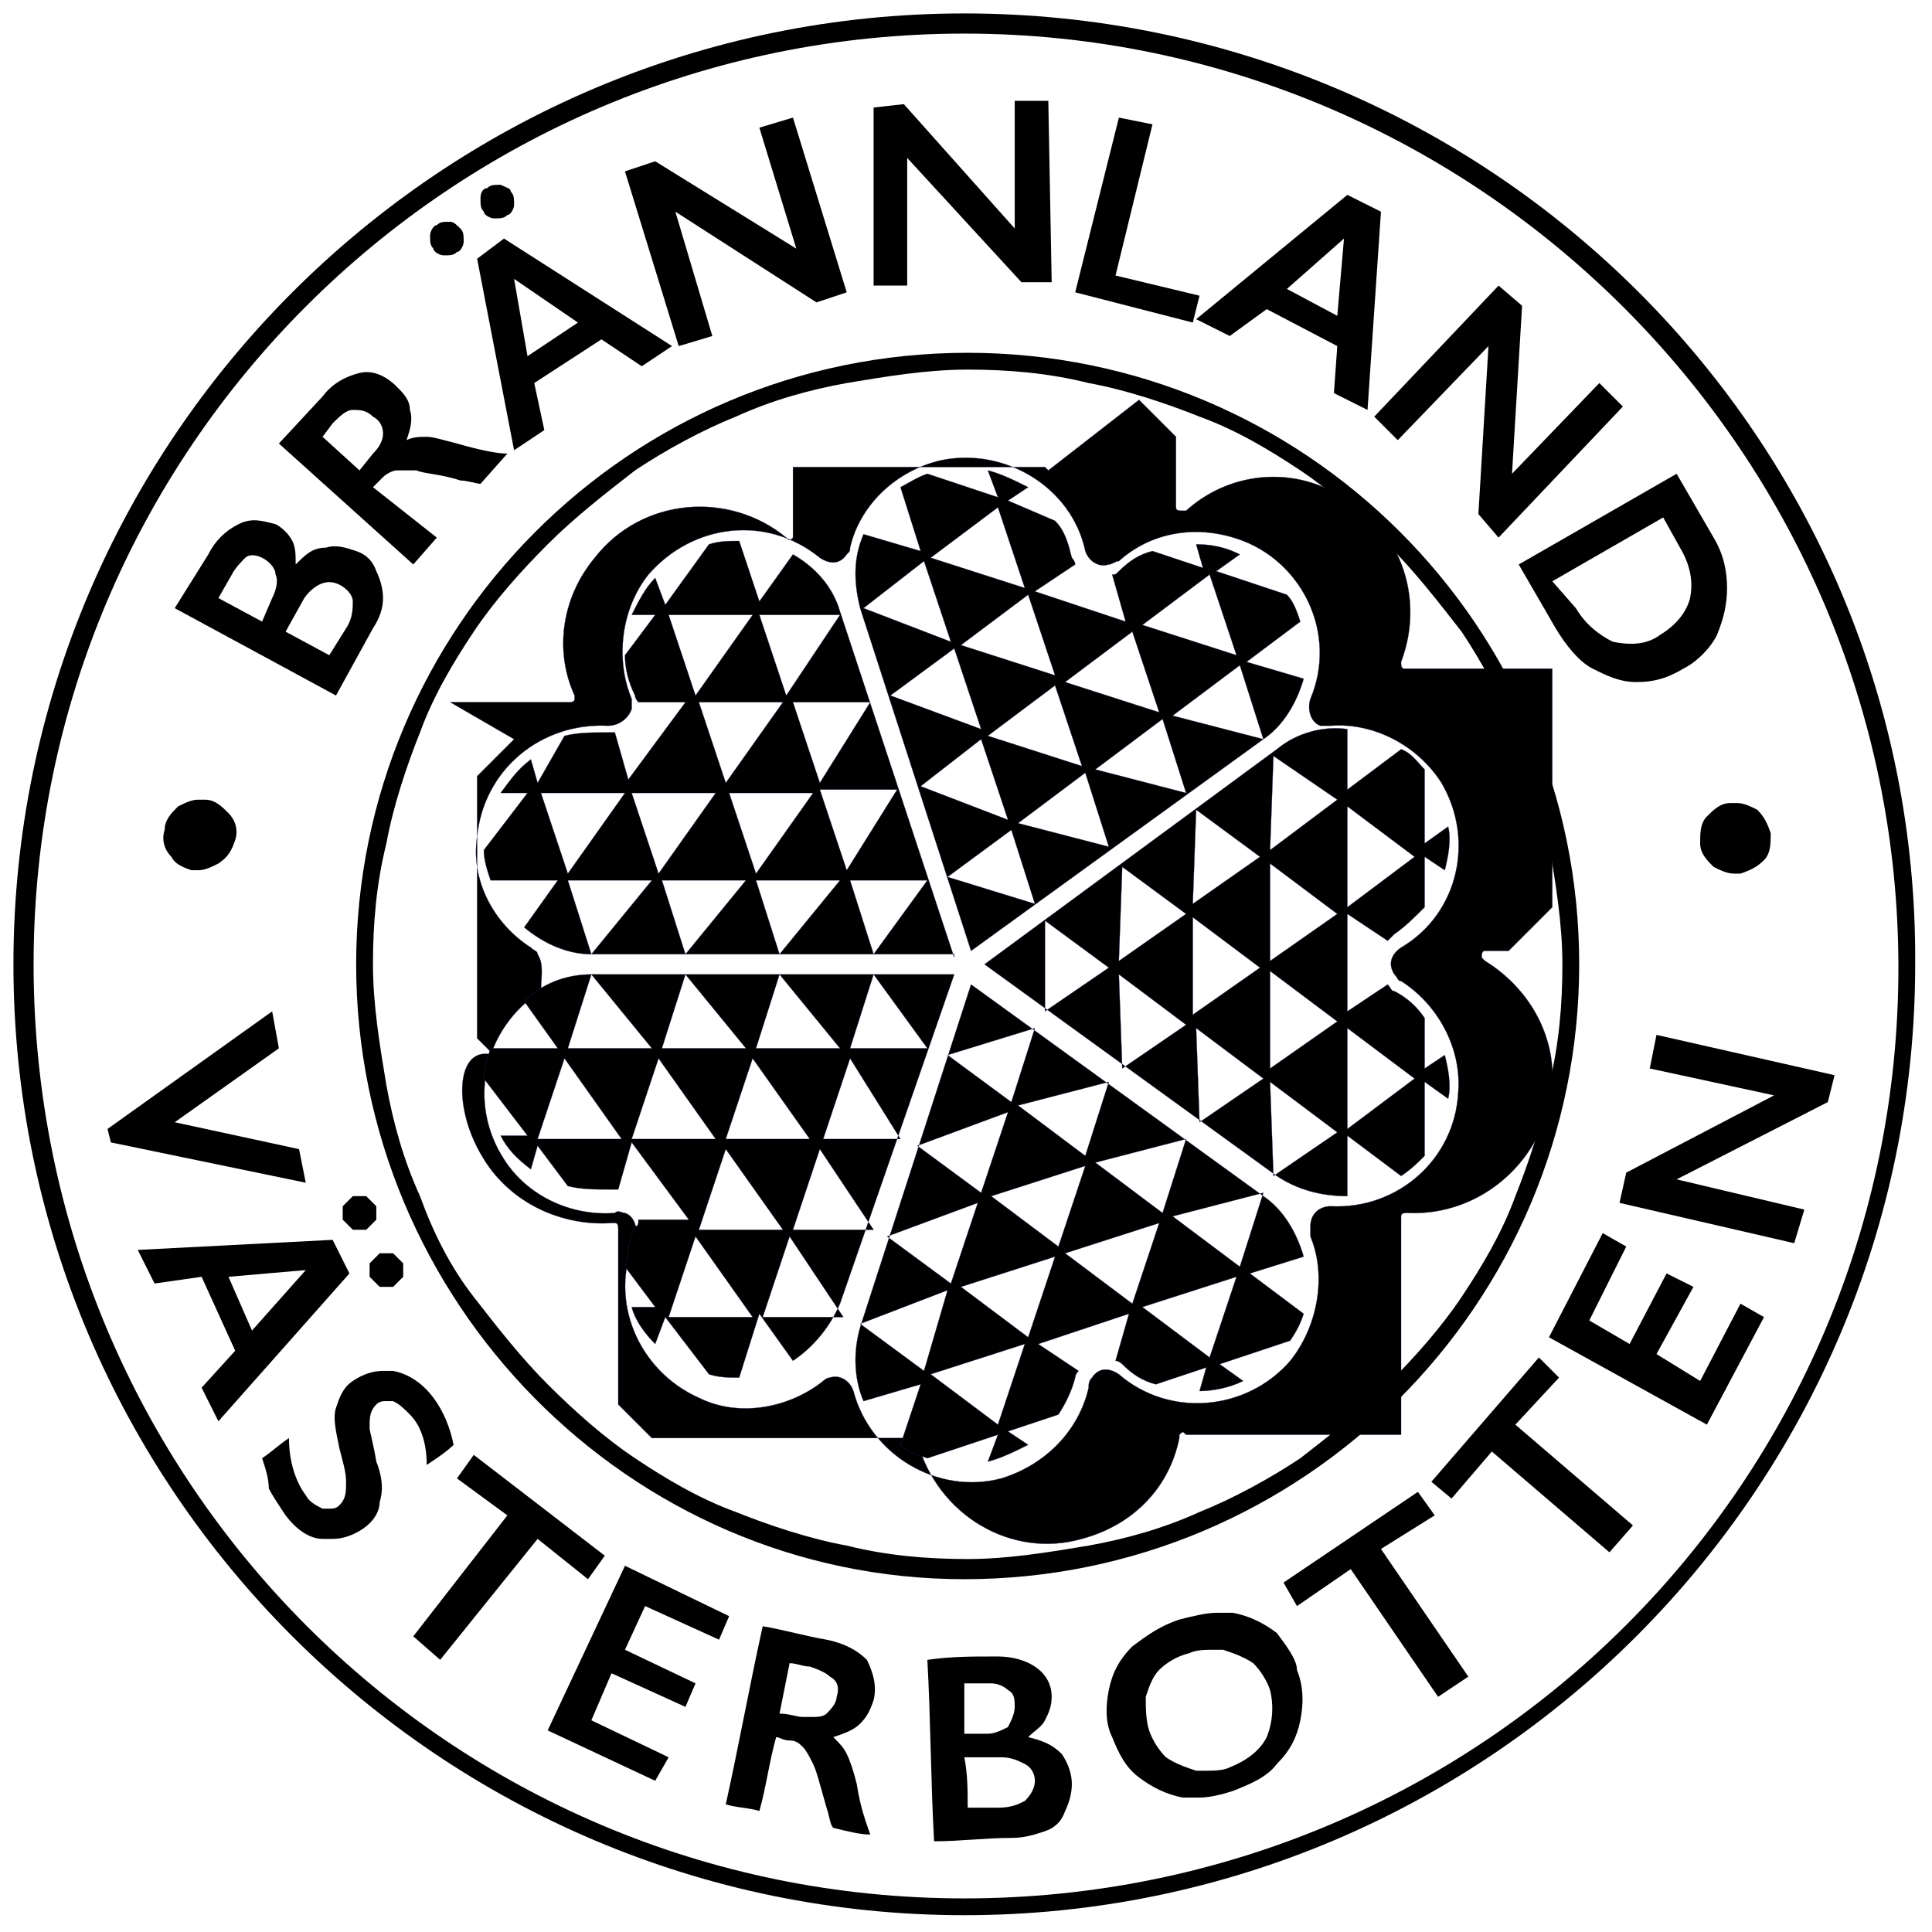 <?xml version="1.0" encoding="utf-8"?>
<!-- Generator: Adobe Illustrator 26.2.1, SVG Export Plug-In . SVG Version: 6.00 Build 0)  -->
<svg version="1.1" id="Lager_1" xmlns="http://www.w3.org/2000/svg" xmlns:xlink="http://www.w3.org/1999/xlink" x="0px" y="0px"
	 viewBox="0 0 57.5 57.5" style="enable-background:new 0 0 57.5 57.5;" xml:space="preserve">
<style type="text/css">
	.st0{stroke:#2C2F67;stroke-width:7.508005e-03;stroke-linecap:round;stroke-linejoin:round;stroke-miterlimit:10;}
</style>
<g>
	<path d="M6.2,16.5c0.2-0.4,0.5-0.7,0.9-0.9c0.4-0.2,0.7-0.1,1.1,0c0.2,0.1,0.4,0.3,0.5,0.5c0.1,0.2,0.1,0.4,0.1,0.7l0,0
		c0.3-0.3,0.5-0.5,0.9-0.5c0.3-0.1,0.6,0,0.9,0.1c0.3,0.1,0.5,0.3,0.6,0.6c0.1,0.2,0.2,0.5,0.2,0.8c0,0.3-0.1,0.6-0.3,0.9l-1.1,2
		l-4.8-2.6L6.2,16.5z M8.1,17.8c0.1-0.2,0.2-0.5,0.1-0.7c0-0.2-0.2-0.4-0.4-0.5c-0.2-0.1-0.4-0.1-0.5,0S7,16.9,6.9,17.1l-0.4,0.7
		l1.3,0.7L8.1,17.8z M10.3,18.7c0.2-0.3,0.2-0.6,0.2-0.8c0-0.2-0.2-0.4-0.4-0.5c-0.2-0.1-0.4-0.1-0.6,0c-0.2,0.1-0.4,0.3-0.5,0.5
		l-0.5,0.9l1.3,0.7L10.3,18.7z"/>
	<g>
		<g>
			<path class="st0" d="M14.4,34.5c0.8,1.3,2.3,2,3.8,1.9c0,0,0,0,0.1,0c0.1,0,0.1,0.1,0.1,0.2l0,0.1l0,0.1l0,0.1l0,0.1l0,0.1l0,0.1
				l0,0.1l0,0.1l0,0.1l0,0.1l0,0.1l0,0.1l0,0.1l0,0.1l0,0.1l0,0.1l0,0.1l0,0.1l0,0.1l0,0.1l0,0.1l0,0.1l0,0.1l0,0.1l0,0.1l0,0.1
				l0,0.1l0,0.1l0,0.1l0,0.1l0,0.1l0,0.1l0,0.1l0,0.1l0,0.1l0,0.1l0,0.1l0,0.1l0,0.1l0,0.1l0,0.1l0,0.1l0,0.1l0,0.1l0,0.1l0,0.1
				l0,0.1l0,0.1l0,0.1l0,0.1l0,0.1l0,0.1l0.1,0.1l0.1,0.1l0.1,0.1l0.1,0.1l0.1,0.1l0.1,0.1l0.1,0.1l0.1,0.1l0.1,0.1l0.1,0.1l0.1,0
				l0.1,0l0,0l0,0l0,0l0,0l0,0l0,0l0.1,0l0.1,0l0.1,0l0.1,0l0.1,0l0.1,0l0.1,0l0.1,0l0.1,0l0.1,0l0.1,0l0.1,0l0.1,0l0.1,0l0.1,0
				l0.1,0l0.1,0l0.1,0l0.1,0l0.1,0l0.1,0l0.1,0l0.1,0l0.1,0l0.1,0l0.1,0l0.1,0l0.1,0l0.1,0l0.1,0l0.1,0l0.1,0l0.1,0l0.1,0l0.1,0
				l0.1,0l0.1,0l0.1,0l0.1,0l0.1,0l0.1,0l0.1,0l0.1,0l0.1,0l0.1,0l0.1,0l0.1,0l0.1,0l0.1,0l0.1,0l0.1,0l0.1,0l0.1,0l0.1,0l0.1,0
				l0.1,0l0.1,0l0.1,0l0.1,0l0.1,0l0.1,0l0.1,0l0.1,0l0.1,0l0.1,0l0.1,0l0.1,0l0.1,0l0.1,0l0.1,0l0.1,0l0.1,0l0.1,0l0.1,0l0,0l0,0
				l0,0l0,0c0,0,0,0,0.1,0c0.1,0,0.2,0,0.2,0.1c0.6,2.2,2.8,3.5,4.9,2.9c1.5-0.4,2.6-1.5,2.9-3c0,0,0,0,0-0.1c0.1-0.1,0.1-0.1,0.2,0
				l0.1,0l0.1,0l0.1,0l0.1,0l0.1,0l0.1,0l0.1,0l0.1,0l0.1,0l0.1,0l0.1,0l0.1,0l0.1,0l0.1,0l0.1,0l0.1,0l0.1,0l0.1,0l0.1,0l0.1,0
				l0.1,0l0.1,0l0.1,0l0.1,0l0.1,0l0.1,0l0.1,0l0.1,0l0.1,0l0.1,0l0.1,0l0.1,0l0.1,0l0.1,0l0.1,0l0.1,0l0.1,0l0.1,0l0.1,0l0.1,0
				l0.1,0l0.1,0l0.1,0l0.1,0l0.1,0l0.1,0l0.1,0l0.1,0l0.1,0l0.1,0l0.1,0l0.1,0l0.1,0l0.1,0l0.1,0l0.1,0l0.1,0l0.1,0l0.1,0l0.1,0
				l0.1,0l0.1,0l0.1,0l0.1,0l0,0l0,0l0,0l0,0l0,0l0,0l0,0l0,0l0,0l0,0l0,0l0,0l0,0l0,0l0,0l0,0l0,0l0,0l0,0l0,0l0-0.1l0-0.1l0-0.1
				l0-0.1l0-0.1l0-0.1l0-0.1l0-0.1l0-0.1l0-0.1l0-0.1l0-0.1l0-0.1l0-0.1l0-0.1l0-0.1l0-0.1l0-0.1l0-0.1l0-0.1l0-0.1l0-0.1l0-0.1
				l0-0.1l0-0.1l0-0.1l0-0.1l0-0.1l0-0.1l0-0.1l0-0.1l0-0.1l0-0.1l0-0.1l0-0.1l0-0.1l0-0.1l0-0.1l0-0.1l0-0.1l0-0.1l0-0.1l0-0.1
				l0-0.1l0-0.1l0-0.1l0-0.1l0-0.1l0-0.1l0-0.1l0-0.1l0-0.1l0-0.1l0-0.1l0-0.1l0-0.1l0-0.1l0-0.1l0-0.1l0-0.1l0-0.1l0-0.1l0-0.1
				l0-0.1c0,0,0,0,0-0.1c0-0.1,0.1-0.1,0.2-0.1c2.2,0.1,4.1-1.6,4.3-3.8c0.1-1.5-0.7-2.9-2-3.7c0,0,0,0-0.1-0.1c0-0.1,0-0.2,0.1-0.2
				l0.1,0l0.1,0l0.1,0l0.1,0l0.1,0l0.1,0l0.1,0l0.1-0.1l0.1-0.1l0.1-0.1l0.1-0.1l0.1-0.1l0.1-0.1l0.1-0.1l0.1-0.1l0.1-0.1l0.1-0.1
				l0.1-0.1l0.1-0.1l0.1-0.1l0-0.1l0-0.1l0-0.1l0-0.1l0-0.1l0-0.1l0-0.1l0-0.1l0-0.1l0-0.1l0-0.1l0-0.1l0-0.1l0-0.1l0-0.1l0-0.1
				l0-0.1l0-0.1l0-0.1l0-0.1l0-0.1l0-0.1l0-0.1l0-0.1l0-0.1l0-0.1l0-0.1l0-0.1l0-0.1l0-0.1l0-0.1l0-0.1l0-0.1l0-0.1l0-0.1l0-0.1
				l0-0.1l0-0.1l0-0.1l0-0.1l0-0.1l0-0.1l0-0.1l0-0.1l0-0.1l0-0.1l0-0.1l0-0.1l0-0.1l0-0.1l0-0.1l0-0.1l0-0.1l0-0.1l0-0.1l0-0.1
				l0-0.1l0-0.1l0-0.1l0-0.1l0-0.1l0-0.1l0-0.1l0-0.1l0-0.1l0-0.1l0-0.1l0-0.1l0-0.1l0-0.1l0-0.1l0,0l0,0l0,0l0,0l0,0l0,0l0,0l0,0
				l0,0l0,0l0,0l0,0l0,0l0,0l-0.1,0l-0.1,0l-0.1,0l-0.1,0l-0.1,0l-0.1,0l-0.1,0l-0.1,0l-0.1,0l-0.1,0l-0.1,0l-0.1,0l-0.1,0l-0.1,0
				l-0.1,0l-0.1,0l-0.1,0l-0.1,0l-0.1,0l-0.1,0l-0.1,0l-0.1,0l-0.1,0l-0.1,0l-0.1,0l-0.1,0l-0.1,0l-0.1,0l-0.1,0l-0.1,0l-0.1,0
				l-0.1,0l-0.1,0l-0.1,0l-0.1,0l-0.1,0l-0.1,0l-0.1,0l-0.1,0l-0.1,0l-0.1,0l-0.1,0l-0.1,0c0,0,0,0-0.1,0c-0.1,0-0.1-0.1-0.1-0.2
				c0.8-2.1-0.2-4.4-2.3-5.2c-1.4-0.6-3-0.3-4.1,0.7c0,0,0,0-0.1,0c-0.1,0-0.2,0-0.2-0.1l0-0.1l0-0.1l0-0.1l0-0.1l0-0.1l0-0.1l0-0.1
				l0-0.1l0-0.1l0-0.1l0-0.1l0-0.1l0-0.1l0-0.1l0-0.1l0-0.1l0-0.1l0-0.1l0-0.1l0-0.1l0-0.1l-0.1-0.1l-0.1-0.1l-0.1-0.1l-0.1-0.1
				l-0.1-0.1l-0.1-0.1l-0.1-0.1l-0.1-0.1l-0.1-0.1l-0.1-0.1l-0.1-0.1L31.2,14L31.2,14l-0.1-0.1l-0.1,0l-0.1,0l-0.1,0l-0.1,0l-0.1,0
				l-0.1,0l-0.1,0l-0.1,0l-0.1,0l-0.1,0l-0.1,0l-0.1,0l-0.1,0l-0.1,0l-0.1,0l-0.1,0l-0.1,0l-0.1,0l-0.1,0l-0.1,0l-0.1,0l-0.1,0
				l-0.1,0l-0.1,0l-0.1,0l-0.1,0l-0.1,0l-0.1,0l-0.1,0l-0.1,0l-0.1,0l-0.1,0l-0.1,0l-0.1,0l-0.1,0l-0.1,0l-0.1,0l-0.1,0l-0.1,0
				l-0.1,0l-0.1,0l-0.1,0l-0.1,0l-0.1,0l-0.1,0l-0.1,0l-0.1,0l-0.1,0l-0.1,0l-0.1,0l-0.1,0l-0.1,0l-0.1,0l-0.1,0l-0.1,0l-0.1,0
				l-0.1,0l-0.1,0l-0.1,0l-0.1,0l-0.1,0l-0.1,0l-0.1,0l-0.1,0l-0.1,0l-0.1,0l-0.1,0l-0.1,0l-0.1,0l-0.1,0l-0.1,0l-0.1,0l-0.1,0
				l-0.1,0l-0.1,0l0,0l0,0l0,0l0,0l0,0l0,0l0,0l0,0l0,0l0,0l0,0l0,0l0,0l0,0l0,0l0,0l0,0l0,0l0,0.1l0,0.1l0,0.1l0,0.1l0,0.1l0,0.1
				l0,0.1l0,0.1l0,0.1l0,0.1l0,0.1l0,0.1l0,0.1l0,0.1l0,0.1l0,0.1l0,0.1l0,0.1l0,0.1l0,0.1c0,0,0,0,0,0.1c-0.1,0.1-0.1,0.1-0.2,0
				c-1.7-1.4-4.3-1.2-5.7,0.6c-1,1.2-1.2,2.8-0.6,4.1c0,0,0,0,0,0.1c0,0.1-0.1,0.1-0.2,0.1l-0.1,0l-0.1,0l-0.1,0l-0.1,0h-0.1l-0.1,0
				l-0.1,0l-0.1,0l-0.1,0l-0.1,0l-0.1,0l-0.1,0l-0.1,0l-0.1,0l-0.1,0l-0.1,0l-0.1,0l-0.1,0l-0.1,0l-0.1,0l-0.1,0l-0.1,0l-0.1,0
				l-0.1,0l-0.1,0l-0.1,0l-0.1,0l-0.1,0l-0.1,0l-0.1,0l-0.1,0l-0.1,0l-0.1,0l-0.1,0l-0.1,0L15.3,22L15.3,22l-0.1,0.1l-0.1,0.1
				l-0.1,0.1L15,22.3l-0.1,0.1l-0.1,0.1l-0.1,0.1l-0.1,0.1l-0.1,0.1l-0.1,0.1l-0.1,0.1l-0.1,0.1l0,0.1l0,0.1l0,0.1l0,0.1l0,0.1
				l0,0.1l0,0.1l0,0.1l0,0.1l0,0.1l0,0.1l0,0.1l0,0.1l0,0.1l0,0.1l0,0.1l0,0.1l0,0.1l0,0.1l0,0.1l0,0.1l0,0.1l0,0.1l0,0.1l0,0.1
				l0,0.1l0,0.1l0,0.1l0,0.1l0,0.1l0,0.1l0,0.1l0,0.1l0,0.1l0,0.1l0,0.1l0,0.1l0,0.1l0,0.1l0,0.1l0,0.1l0,0.1l0,0.1l0,0.1l0,0.1
				l0,0.1l0,0.1l0,0.1l0,0.1l0,0.1l0,0.1l0,0.1l0,0.1l0,0.1l0,0.1l0,0.1l0,0.1l0,0.1l0,0.1l0,0.1l0,0.1l0,0.1l0,0.1l0,0.1l0,0.1
				l0,0.1l0,0.1l0,0.1l0,0.1l0,0.1l0,0.1l0,0.1l0,0.1l0,0.1l0,0.1l0,0l0,0l0,0l0,0l0,0.1l0,0.1l0,0.1l0.1,0.1l0.1,0.1l0.1,0.1
				l0.1,0.1l0.1,0.1l0.1,0.1l0.1,0.1l0.1,0.1l0.1,0.1l0.1,0.1l0.1,0l0.1,0l0.1,0l0,0l0,0l0.1,0l0.1,0c0,0,0,0,0,0c0,0.1,0,0.2,0,0.2
				C13.7,30.1,13.2,32.6,14.4,34.5z M16,28.4c0-0.1-0.1-0.1-0.2-0.2c-1.1-0.7-1.8-2-1.6-3.3c0.2-2,1.9-3.4,3.9-3.3
				c0.3,0,0.6-0.2,0.7-0.5c0-0.1,0-0.2,0-0.3c-0.5-1.2-0.3-2.7,0.5-3.7c1.3-1.5,3.5-1.8,5.1-0.5c0.3,0.2,0.6,0.2,0.8-0.1
				c0.1-0.1,0.1-0.1,0.1-0.2c0.3-1.3,1.4-2.3,2.7-2.6c1.9-0.4,3.9,0.8,4.3,2.7c0.1,0.3,0.4,0.5,0.7,0.4c0.1,0,0.2-0.1,0.3-0.1
				c1-0.9,2.4-1.1,3.7-0.6c1.8,0.7,2.8,2.8,2,4.7c-0.1,0.3,0,0.7,0.3,0.8c0.1,0,0.2,0,0.3,0c1.3-0.1,2.6,0.6,3.3,1.7
				c1,1.7,0.5,3.9-1.2,4.9c-0.3,0.2-0.4,0.5-0.2,0.8c0.1,0.1,0.1,0.2,0.2,0.2c1.1,0.7,1.8,2,1.7,3.3c-0.1,2-1.8,3.5-3.8,3.4
				c-0.3,0-0.6,0.2-0.6,0.6c0,0.1,0,0.2,0,0.3c0.5,1.2,0.2,2.7-0.6,3.7c-1.3,1.5-3.6,1.7-5.1,0.4c-0.3-0.2-0.6-0.2-0.8,0.1
				c-0.1,0.1-0.1,0.2-0.1,0.3c-0.3,1.3-1.3,2.3-2.6,2.7c-1.9,0.5-3.9-0.7-4.4-2.6c-0.1-0.3-0.4-0.5-0.7-0.4c-0.1,0-0.2,0.1-0.2,0.1
				c-1,0.8-2.5,1.1-3.7,0.5c-1.8-0.8-2.7-2.9-1.9-4.7c0.1-0.3,0-0.7-0.3-0.8c-0.1,0-0.2-0.1-0.3,0c-1.3,0.1-2.6-0.5-3.3-1.6
				c-1.1-1.7-0.6-3.9,1.1-5C16.1,29.1,16.2,28.7,16,28.4z"/>
			<path class="st0" d="M28.9,28.3l8.7-6.3c0.6-0.4,1-1.1,1.2-1.8l0,0l-1.7-0.5l1.6-1.2c-0.1-0.3-0.2-0.6-0.4-0.8l-2.1-0.7l0.7-0.5
				c-0.4-0.2-0.8-0.3-1.3-0.3l0.2,0.7l-1.5-0.5l0,0c-0.4,0.1-0.7,0.3-1,0.6c-0.1,0.1-0.1,0.1-0.2,0.1l0,0l0.4,1.4l-2.7-0.9l1.2-0.8
				l0,0c0-0.1-0.1-0.2-0.1-0.2c-0.1-0.4-0.2-0.8-0.5-1.1l0,0L30,14.9l0.6-0.4c-0.4-0.2-0.8-0.4-1.2-0.5l0.3,0.8l-2.1-0.7
				c-0.3,0.1-0.6,0.3-0.8,0.4l0.6,1.9l-1.7-0.5l0,0c-0.3,0.7-0.3,1.4-0.1,2.2L28.9,28.3z M26.5,20.7l1.9-1.4l0.8,2.4L26.5,20.7z
				 M29.2,22l0.8,2.4l-2.6-1L29.2,22z M28.2,26.1l1.9-1.4l0.7,2.2L28.2,26.1z M30.3,24.5l2-1.5l0.7,2.2L30.3,24.5z M32.6,22.9l2-1.5
				l0.7,2.2L32.6,22.9z M37.6,22l-2.7-0.7l2-1.5L37.6,22z M36,17.1l0.8,2.4L34,18.6L36,17.1z M33.7,18.8l0.8,2.4l-2.8-0.9L33.7,18.8
				z M32.2,22.8l-2.8-0.9l2-1.5L32.2,22.8z M31.4,20.1l-2.8-0.9l2-1.5L31.4,20.1z M29.7,15.1l0.8,2.4l-2.8-0.9L29.7,15.1z
				 M27.5,16.7l0.8,2.4l-2.6-1L27.5,16.7z"/>
			<path class="st0" d="M15.6,29.8l1,1.4h-2c-0.1,0.3-0.2,0.6-0.2,0.9l1.3,1.7h-0.8c0.2,0.4,0.5,0.7,0.9,1l0.2-0.7l0.9,1.2l0,0
				c0.4,0.1,0.8,0.1,1.2,0.1c0.1,0,0.2,0,0.3,0l0,0l0.4-1.4l1.7,2.3H19l0,0c0,0.1,0,0.2-0.1,0.2c-0.2,0.4-0.2,0.8-0.3,1.2l0,0
				l0.9,1.2h-0.7c0.1,0.4,0.4,0.8,0.7,1.1l0.3-0.8l1.3,1.7c0.3,0.1,0.6,0.1,0.9,0.1l0.6-1.9l1,1.4l0,0c0.6-0.4,1.1-1,1.4-1.7
				L28.4,29H17.6C16.8,29,16.1,29.3,15.6,29.8L15.6,29.8z M19.9,39.2l0.8-2.4l1.7,2.4H19.9z M20.8,36.6l0.8-2.4l1.7,2.4H20.8z
				 M22.7,39.2l0.8-2.4l1.6,2.4H22.7z M23.6,36.6l0.8-2.4l1.6,2.4H23.6z M26,29l1.6,2.2h-2.3L26,29z M26.8,33.9h-2.3l0.8-2.4
				L26.8,33.9z M23.2,29l1.8,2.2h-2.5L23.2,29z M24.1,33.9h-2.5l0.8-2.4L24.1,33.9z M20.4,29l1.8,2.2h-2.5L20.4,29z M21.3,33.9h-2.5
				l0.8-2.4L21.3,33.9z M17.6,29l1.8,2.2h-2.5L17.6,29z M18.5,33.9h-2.5l0.8-2.4L18.5,33.9z"/>
			<path class="st0" d="M28.4,28.5L25,18.2c-0.2-0.7-0.7-1.3-1.4-1.7l0,0l-1,1.4L22,16.1c-0.3,0-0.6,0-0.9,0.1L19.8,18l-0.3-0.8
				c-0.3,0.3-0.5,0.7-0.7,1.1h0.7l-0.9,1.2l0,0c0,0.4,0.1,0.8,0.3,1.2c0,0.1,0.1,0.2,0.1,0.2l0,0h1.4l-1.7,2.3l-0.4-1.4l0,0
				c-0.1,0-0.2,0-0.3,0c-0.4,0-0.8,0-1.2,0.1l0,0L16,23.3l-0.2-0.7c-0.4,0.3-0.6,0.6-0.9,1h0.8l-1.3,1.7c0,0.3,0.1,0.6,0.2,0.9h2
				l-1,1.4l0,0c0.6,0.5,1.3,0.8,2,0.8H28.4z M20.4,28.4l-0.7-2.2h2.5L20.4,28.4z M21.7,23.6h2.5l-1.7,2.4L21.7,23.6z M23.2,28.4
				l-0.7-2.2H25L23.2,28.4z M26,28.4l-0.7-2.2h2.3L26,28.4z M25.2,25.9l-0.8-2.4h2.3L25.2,25.9z M24.4,23.3l-0.8-2.4h2.3L24.4,23.3z
				 M25,18.3l-1.6,2.4l-0.8-2.4H25z M23.3,20.9l-1.7,2.4l-0.8-2.4H23.3z M19.9,18.3h2.5l-1.7,2.4L19.9,18.3z M21.3,23.6l-1.7,2.4
				l-0.8-2.4H21.3z M16.1,23.6h2.5l-1.7,2.4L16.1,23.6z M19.4,26.2l-1.8,2.2l-0.7-2.2H19.4z"/>
			<path class="st0" d="M38.8,37.4c-0.2-0.7-0.6-1.4-1.2-1.8l-8.7-6.3l-3.3,10.2c-0.2,0.7-0.2,1.5,0.1,2.2l0,0l1.7-0.5L26.8,43
				c0.2,0.2,0.5,0.3,0.8,0.4l2.1-0.7l-0.3,0.8c0.4-0.1,0.8-0.3,1.2-0.5L30,42.6l1.5-0.5l0,0c0.2-0.3,0.4-0.7,0.5-1.1
				c0-0.1,0.1-0.2,0.1-0.2l0,0l-1.2-0.8l2.7-0.9l-0.4,1.4l0,0c0.1,0,0.2,0.1,0.2,0.1c0.3,0.3,0.6,0.5,1,0.6l0,0l1.5-0.5l-0.2,0.7
				c0.4,0,0.9-0.1,1.3-0.3l-0.7-0.5l2.1-0.7c0.2-0.3,0.3-0.5,0.4-0.8l-1.6-1.2L38.8,37.4L38.8,37.4z M35.3,33.9l-0.7,2.2l-2-1.5
				L35.3,33.9z M32.3,34.4l-2-1.5l2.7-0.7L32.3,34.4z M30.8,30.6l-0.7,2.2l-1.9-1.4L30.8,30.6z M30,33.1l-0.8,2.4l-1.9-1.4L30,33.1z
				 M29.1,35.8l-0.8,2.4l-1.9-1.4L29.1,35.8z M27.5,40.8l-1.9-1.4l2.6-1L27.5,40.8z M29.7,42.4l-2-1.5l2.8-0.9L29.7,42.4z
				 M30.6,39.8l-2-1.5l2.8-0.9L30.6,39.8z M29.5,35.6l2.8-0.9l-0.8,2.4L29.5,35.6z M31.7,37.3l2.8-0.9l-0.8,2.4L31.7,37.3z M36,40.4
				l-2-1.5l2.8-0.9L36,40.4z M36.9,37.7l-2-1.5l2.7-0.7L36.9,37.7z"/>
			<path class="st0" d="M29.3,28.7l8.7,6.3c0.6,0.4,1.3,0.6,2.1,0.6l0,0v-1.8l1.6,1.2c0.3-0.2,0.5-0.4,0.7-0.6v-2.2l0.7,0.5
				c0.1-0.4,0-0.9-0.1-1.3l-0.6,0.4v-1.5l0,0c-0.2-0.3-0.5-0.6-0.9-0.8c-0.1,0-0.1-0.1-0.2-0.2l0,0l-1.2,0.8v-2.9l1.2,0.8l0,0
				c0.1-0.1,0.1-0.1,0.2-0.2c0.3-0.2,0.6-0.5,0.9-0.8l0,0v-1.5l0.6,0.4c0.1-0.4,0.2-0.9,0.1-1.3l-0.7,0.5v-2.2
				c-0.2-0.2-0.4-0.5-0.7-0.6l-1.6,1.2v-1.8l0,0c-0.7-0.1-1.5,0.1-2.1,0.6L29.3,28.7z M31.1,30.1v-2.7l1.9,1.4L31.1,30.1z
				 M33.4,31.8l-0.1-2.8l2,1.5L33.4,31.8z M33.3,28.6l0.1-2.8l1.9,1.4L33.3,28.6z M35.7,33.4l-0.1-2.8l2,1.5L35.7,33.4z M35.5,30.2
				v-2.9l2,1.5L35.5,30.2z M35.5,26.9l0.1-2.8l1.9,1.4L35.5,26.9z M37.9,35l-0.1-2.8l2,1.5L37.9,35z M37.8,31.8v-2.9l2,1.5
				L37.8,31.8z M37.8,28.6v-2.9l2,1.5L37.8,28.6z M40.1,24l2,1.5l-2,1.5V24z M40.1,30.6l2,1.5l-2,1.5V30.6z M39.8,23.8l-2,1.5
				l0.1-2.8L39.8,23.8z"/>
		</g>
		<path d="M9.6,11.8c0.3-0.4,0.7-0.6,1.1-0.7c0.4-0.1,0.8,0.1,1.1,0.4c0.2,0.2,0.4,0.4,0.4,0.7c0.1,0.3,0,0.6-0.1,0.9
			c0.2-0.1,0.4-0.1,0.6-0.1c0.2,0,0.5,0.1,0.9,0.2c0.7,0.2,1.2,0.3,1.5,0.3l-0.8,0.9c-0.1,0-0.4-0.1-0.6-0.1
			c-0.6-0.2-1.1-0.2-1.3-0.3c-0.2,0-0.4,0-0.6,0c-0.1,0-0.3,0.1-0.4,0.2l-0.3,0.3L13,16l-0.7,0.8l-4-3.6L9.6,11.8z M11.1,13.5
			c0.2-0.2,0.3-0.4,0.3-0.6c0-0.2-0.1-0.4-0.3-0.5c-0.2-0.2-0.4-0.2-0.6-0.2s-0.4,0.2-0.6,0.4L9.6,13l1.1,1L11.1,13.5z"/>
		<path d="M13.7,6.8c0.1,0.1,0.1,0.2,0.1,0.4c0,0.1-0.1,0.3-0.2,0.3c-0.1,0.1-0.2,0.1-0.4,0.1c-0.1,0-0.3-0.1-0.3-0.2
			c-0.1-0.1-0.1-0.2-0.1-0.4c0-0.1,0.1-0.3,0.2-0.3c0.1-0.1,0.2-0.1,0.4-0.1C13.5,6.6,13.6,6.7,13.7,6.8z M15,7.1l5,3.2l-0.9,0.6
			l-1.2-0.8l-2,1.3l0.3,1.4l-0.9,0.6l-1.1-5.7L15,7.1z M15.2,5.7c0.1,0.1,0.1,0.2,0.1,0.4c0,0.1-0.1,0.3-0.2,0.3
			c-0.1,0.1-0.2,0.1-0.4,0.1c-0.1,0-0.3-0.1-0.3-0.2c-0.1-0.1-0.1-0.2-0.1-0.4s0.1-0.3,0.2-0.3c0.1-0.1,0.2-0.1,0.4-0.1
			C15.1,5.6,15.2,5.6,15.2,5.7z M15.7,10.6l1.5-1l-1.9-1.3L15.7,10.6z"/>
		<path d="M19.5,4.8l4.2,2.6l-1.1-3.6l1-0.3l1.6,5.2l-0.9,0.3l-4.2-2.7l1.1,3.7l-1,0.3l-1.6-5.2L19.5,4.8z"/>
		<path d="M26.9,3.1l3.3,3.7l0-3.8l1,0l0.1,5.4l-0.9,0L27,4.7l0,3.8l-1,0L26,3.2L26.9,3.1z"/>
		<path d="M34.3,3.7l-1.1,4.5l2.5,0.6l-0.2,0.8L32,8.7l1.3-5.2L34.3,3.7z"/>
		<path d="M41.1,6.3l-0.4,5.9l-1-0.5l0.1-1.4l-2.1-1.1L36.6,10l-1-0.5l4.5-3.7L41.1,6.3z M38.3,8.6l1.5,0.8l0.2-2.3L38.3,8.6z"/>
		<path d="M45.3,9.1L45,14.1l2.6-2.7l0.7,0.7L44.6,16L44,15.3l0.3-5l-2.7,2.8l-0.7-0.7l3.7-3.9L45.3,9.1z"/>
		<path d="M51,16c0.3,0.5,0.4,1,0.4,1.5c0,0.5-0.1,0.9-0.3,1.4c-0.2,0.4-0.6,0.8-1,1c-0.5,0.3-0.9,0.4-1.4,0.4
			c-0.5,0-0.9-0.2-1.3-0.4s-0.8-0.7-1.1-1.2l-1.1-1.9l4.7-2.7L51,16z M46.9,18.1c0.3,0.5,0.7,0.8,1.1,1c0.5,0.1,1,0.1,1.4-0.2
			c0.5-0.3,0.8-0.7,0.9-1.1c0.1-0.5,0-1-0.3-1.5l-0.5-0.9l-3.3,1.9L46.9,18.1z"/>
		<path d="M51.6,26c0.1,0,0.1,0,0.2,0c0.3-0.1,0.5-0.2,0.7-0.4c0.2-0.2,0.2-0.5,0.2-0.8c-0.1-0.3-0.2-0.5-0.4-0.7
			c-0.2-0.1-0.4-0.2-0.6-0.2c-0.1,0-0.1,0-0.2,0c-0.3,0-0.5,0.2-0.7,0.4c-0.2,0.2-0.2,0.5-0.2,0.8c0,0.3,0.2,0.5,0.4,0.7
			C51.2,25.9,51.4,26,51.6,26z"/>
		<path d="M5.7,25.9c0.1,0,0.1,0,0.2,0c0.2,0,0.4-0.1,0.6-0.2C6.8,25.5,6.9,25.3,7,25c0.1-0.3,0-0.6-0.2-0.8
			c-0.2-0.2-0.4-0.4-0.7-0.4c-0.1,0-0.1,0-0.2,0c-0.2,0-0.4,0.1-0.6,0.2c-0.2,0.2-0.4,0.4-0.4,0.7c-0.1,0.3,0,0.6,0.2,0.8
			C5.2,25.7,5.4,25.8,5.7,25.9z"/>
		<polygon points="8.9,34.2 5.2,33.4 8.3,31.2 8.1,30.1 3.2,33.6 3.3,34 9.1,35.2 		"/>
		<path d="M11.7,37.3c-0.1,0-0.1,0-0.2,0c-0.1,0-0.1,0-0.2,0c-0.1,0.1-0.2,0.2-0.3,0.3c0,0.1,0,0.3,0,0.4c0.1,0.1,0.2,0.2,0.3,0.3
			c0.1,0,0.1,0,0.2,0c0.1,0,0.1,0,0.2,0c0.1-0.1,0.2-0.2,0.3-0.3c0-0.1,0-0.3,0-0.4C11.9,37.5,11.8,37.4,11.7,37.3z"/>
		<path d="M9.9,36.9l-5.8,0.3l0.5,1L6,38l1,2.2l-1,1.1l0.5,1l3.9-4.4L9.9,36.9z M7.5,39.6L6.8,38l2.3-0.2L7.5,39.6z"/>
		<path d="M10.5,36.6c0.1,0,0.1,0,0.2,0c0.1,0,0.1,0,0.2,0c0.1-0.1,0.2-0.2,0.3-0.3c0-0.1,0-0.3,0-0.4c-0.1-0.1-0.2-0.2-0.3-0.3
			c-0.1,0-0.1,0-0.2,0c-0.1,0-0.1,0-0.2,0c-0.1,0.1-0.2,0.2-0.3,0.3c0,0.1,0,0.3,0,0.4C10.3,36.4,10.4,36.5,10.5,36.6z"/>
		<path d="M13.5,43c-0.1-0.5-0.3-1-0.6-1.4c-0.3-0.4-0.7-0.7-1.2-0.8c-0.1,0-0.2,0-0.3,0c-0.3,0-0.6,0.1-0.9,0.3
			c-0.3,0.2-0.4,0.5-0.5,0.8c-0.1,0.3,0,0.7,0.1,1.2c0.1,0.4,0.2,0.7,0.2,1c0,0.3,0,0.5-0.2,0.7c-0.1,0.1-0.2,0.1-0.3,0.1
			c-0.1,0-0.1,0-0.2,0c-0.2-0.1-0.4-0.2-0.5-0.4c-0.3-0.4-0.5-1-0.5-1.7c-0.3,0.2-0.5,0.4-0.8,0.6C7.9,43.7,8,44,8,44.3
			c0.1,0.2,0.3,0.5,0.5,0.8c0.3,0.4,0.7,0.7,1.1,0.7c0.1,0,0.2,0,0.3,0c0.3,0,0.6-0.1,0.9-0.3c0.3-0.2,0.5-0.5,0.5-0.8
			c0.1-0.3,0.1-0.7-0.1-1.2c-0.1-0.6-0.2-0.9-0.2-1c0-0.3,0-0.5,0.2-0.7c0.1-0.1,0.2-0.1,0.3-0.1c0.1,0,0.1,0,0.2,0
			c0.2,0.1,0.3,0.2,0.5,0.4c0.3,0.3,0.5,0.8,0.5,1.5C13,43.4,13.3,43.2,13.5,43z"/>
		<polygon points="18,46.3 14.1,43.3 13.6,44 15.1,45.1 12.3,48.7 13.1,49.4 16,45.8 17.5,47 		"/>
		<polygon points="21.4,48.8 21.7,48.1 18.6,46.6 16.3,51.5 19.5,53 19.9,52.3 17.6,51.2 18.2,49.8 20.4,50.8 20.7,50.1 18.6,49.1 
			19.2,47.8 		"/>
		<path d="M24.6,48.8c-0.6-0.1-1.3-0.3-1.9-0.4c-0.4,1.8-0.7,3.5-1.1,5.3c0.3,0.1,0.7,0.1,1,0.2c0.2-0.7,0.3-1.5,0.5-2.2
			c0.1,0,0.2,0.1,0.4,0.1c0.2,0,0.3,0.1,0.4,0.2c0.1,0.1,0.2,0.3,0.3,0.5c0.1,0.2,0.2,0.6,0.4,1.3c0.1,0.3,0.1,0.5,0.2,0.6
			c0.4,0.1,0.8,0.2,1.1,0.2c-0.1-0.3-0.3-0.8-0.4-1.5c-0.1-0.4-0.2-0.7-0.3-0.9c-0.1-0.2-0.2-0.3-0.4-0.5c0.3-0.1,0.6-0.2,0.8-0.4
			c0.2-0.2,0.3-0.4,0.4-0.7c0.1-0.4,0-0.8-0.2-1.2C25.5,49.1,25.1,48.9,24.6,48.8z M24.9,50.5c0,0.2-0.2,0.4-0.3,0.5
			c-0.1,0.1-0.3,0.1-0.4,0.1c-0.1,0-0.2,0-0.3,0c-0.2,0-0.4-0.1-0.7-0.1c0.1-0.5,0.2-1,0.3-1.5c0.2,0,0.4,0.1,0.6,0.1
			c0.3,0.1,0.5,0.2,0.6,0.3C24.9,50,25,50.2,24.9,50.5z"/>
		<path d="M30.6,51.7C30.6,51.7,30.6,51.7,30.6,51.7c0.2-0.2,0.4-0.3,0.5-0.5c0.1-0.2,0.2-0.4,0.2-0.7c0-0.4-0.2-0.7-0.5-0.9
			c-0.3-0.2-0.7-0.3-1.1-0.3c0,0-0.1,0-0.1,0c-0.7,0-1.3,0-2,0.1c0.1,1.8,0.1,3.6,0.2,5.4c0.8,0,1.5-0.1,2.3-0.1
			c0.4,0,0.7-0.1,1-0.2c0.3-0.1,0.5-0.3,0.6-0.6c0.1-0.2,0.2-0.5,0.2-0.8c0-0.3-0.1-0.6-0.3-0.9C31.3,51.9,31,51.8,30.6,51.7z
			 M28.7,50.1c0.3,0,0.5,0,0.8,0c0,0,0,0,0,0c0.2,0,0.4,0.1,0.5,0.2c0.2,0.1,0.2,0.3,0.2,0.5c0,0.2-0.1,0.4-0.2,0.6
			c-0.2,0.1-0.4,0.2-0.6,0.2c-0.2,0-0.4,0-0.7,0C28.7,51,28.7,50.5,28.7,50.1z M30.5,53.6c-0.2,0.1-0.4,0.2-0.8,0.2
			c-0.3,0-0.6,0-0.9,0c0-0.5,0-1-0.1-1.5c0.3,0,0.7,0,1,0c0,0,0,0,0.1,0c0.3,0,0.5,0.1,0.7,0.2c0.2,0.1,0.3,0.3,0.3,0.5
			C30.8,53.2,30.7,53.4,30.5,53.6z"/>
		<path d="M38,48.6c-0.4-0.3-0.8-0.5-1.3-0.6c-0.2,0-0.3,0-0.5,0c-0.3,0-0.7,0.1-1.1,0.2c-0.6,0.2-1,0.5-1.4,0.8
			c-0.4,0.4-0.6,0.8-0.7,1.3c-0.1,0.5-0.1,1,0.1,1.4c0.2,0.5,0.4,0.9,0.8,1.2c0.4,0.3,0.8,0.5,1.3,0.6c0.2,0,0.3,0,0.5,0
			c0.3,0,0.7-0.1,1-0.2c0.5-0.2,1-0.4,1.3-0.8c0.4-0.4,0.6-0.8,0.7-1.3c0.1-0.5,0.1-1-0.1-1.5C38.6,49.4,38.3,49,38,48.6z
			 M37.7,51.7c-0.2,0.4-0.6,0.7-1.1,0.9c-0.2,0.1-0.5,0.1-0.7,0.1c-0.1,0-0.2,0-0.3,0c-0.3-0.1-0.6-0.2-0.9-0.4
			c-0.2-0.2-0.4-0.5-0.5-0.8c-0.1-0.3-0.1-0.7-0.1-1c0.1-0.3,0.2-0.6,0.4-0.8c0.2-0.2,0.5-0.4,0.9-0.5c0.2-0.1,0.5-0.1,0.7-0.1
			c0.1,0,0.2,0,0.3,0c0.3,0.1,0.6,0.2,0.9,0.4c0.2,0.2,0.4,0.5,0.5,0.8C37.9,50.7,37.9,51.2,37.7,51.7z"/>
		<polygon points="42.7,45.1 42.2,44.4 38.2,47.1 38.6,47.8 40.2,46.7 42.8,50.5 43.7,49.9 41.1,46.1 		"/>
		<polygon points="46.4,41 45.8,40.4 42.6,44.1 43.2,44.6 44.4,43.2 47.9,46.2 48.6,45.4 45.1,42.4 		"/>
		<polygon points="50.6,41.1 49.3,40.3 50.4,38.3 49.6,37.9 48.5,40 47.3,39.3 48.4,37.1 47.7,36.7 46.1,39.8 50.8,42.4 52.5,39.2 
			51.8,38.8 		"/>
		<polygon points="48.4,34.9 48.2,35.8 53.4,37 53.7,36 49.9,35.1 54.4,32.8 54.6,32 49.3,30.8 49.1,31.8 52.8,32.6 		"/>
		<path d="M28.7,47C38.8,47,47,38.8,47,28.7s-8.2-18.2-18.2-18.2c-10.1,0-18.2,8.2-18.2,18.2S18.7,47,28.7,47z M12.5,35.6
			c-0.5-1.1-0.8-2.2-1-3.3c-0.2-1.2-0.4-2.4-0.4-3.6c0-1.2,0.1-2.4,0.4-3.6c0.2-1.1,0.6-2.3,1-3.3c0.4-1.1,1-2.1,1.6-3
			c0.6-0.9,1.4-1.8,2.2-2.6c0.8-0.8,1.7-1.5,2.6-2.2c0.9-0.6,2-1.2,3-1.6c1.1-0.5,2.2-0.8,3.3-1c1.2-0.2,2.4-0.4,3.6-0.4
			s2.4,0.1,3.6,0.4c1.1,0.2,2.3,0.6,3.3,1c1.1,0.4,2.1,1,3,1.6c0.9,0.6,1.8,1.4,2.6,2.2c0.8,0.8,1.5,1.7,2.2,2.6
			c0.6,0.9,1.2,2,1.6,3c0.5,1.1,0.8,2.2,1,3.3c0.2,1.2,0.4,2.4,0.4,3.6c0,1.2-0.1,2.4-0.4,3.6c-0.2,1.1-0.6,2.3-1,3.3
			c-0.4,1.1-1,2.1-1.6,3c-0.6,0.9-1.4,1.8-2.2,2.6c-0.8,0.8-1.7,1.5-2.6,2.2c-0.9,0.6-2,1.2-3,1.6c-1.1,0.5-2.2,0.8-3.3,1
			c-1.2,0.2-2.4,0.4-3.6,0.4c-1.2,0-2.4-0.1-3.6-0.4c-1.1-0.2-2.3-0.6-3.3-1c-1.1-0.4-2.1-1-3-1.6c-0.9-0.6-1.8-1.4-2.6-2.2
			c-0.8-0.8-1.5-1.7-2.2-2.6C13.4,37.7,12.9,36.7,12.5,35.6z"/>
		<path d="M28.7,0.4C13.1,0.4,0.4,13.1,0.4,28.7c0,15.6,12.7,28.3,28.3,28.3c15.6,0,28.3-12.7,28.3-28.3
			C57.1,13.1,44.4,0.4,28.7,0.4z M28.7,56.5C13.4,56.5,1,44.1,1,28.7C1,13.4,13.4,1,28.7,1s27.8,12.5,27.8,27.8
			C56.5,44.1,44.1,56.5,28.7,56.5z"/>
	</g>
</g>
</svg>
